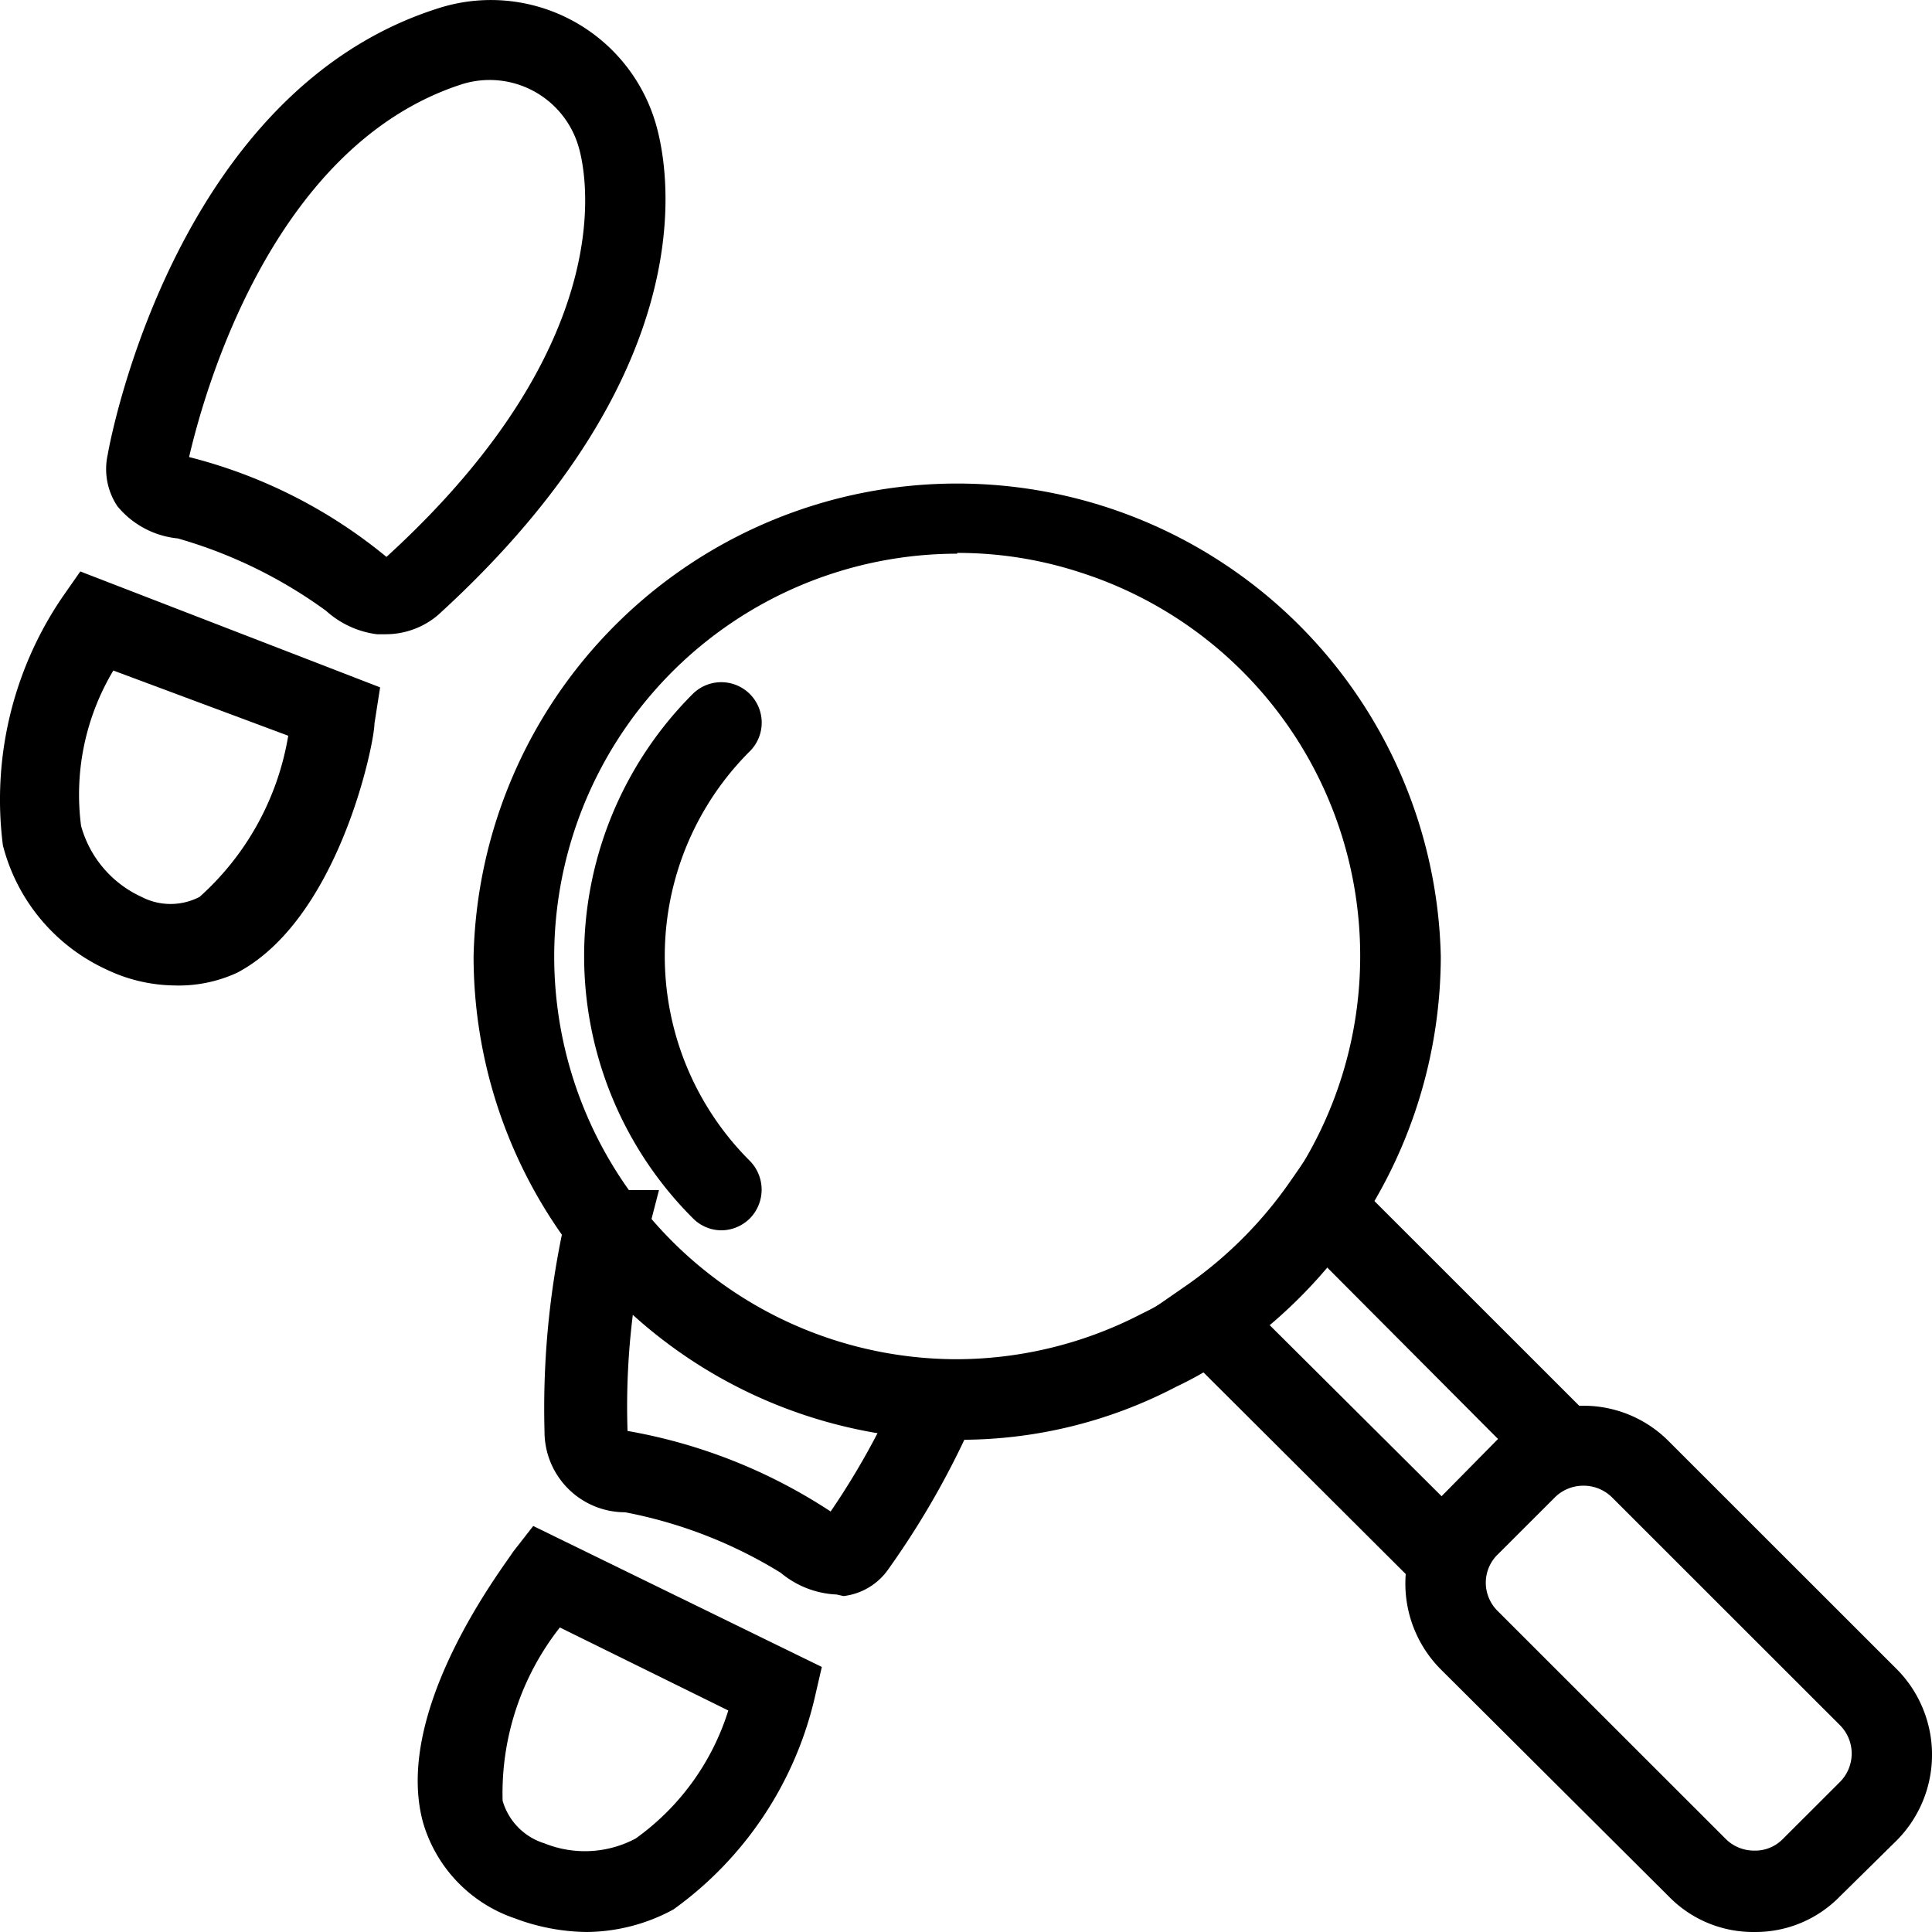 <svg xmlns="http://www.w3.org/2000/svg" viewBox="0 0 32 32" id="mystery"><g><path d="M6.39 10.505h-.147a1.548 1.548 0 0 1-.841-.387 7.81 7.81 0 0 0-2.457-1.2 1.483 1.483 0 0 1-1.001-.534 1.107 1.107 0 0 1-.16-.854C1.85 7.143 2.959 1.499 7.257.138a2.845 2.845 0 0 1 3.604 1.908c.187.64.935 4.003-3.604 8.139-.242.207-.55.32-.868.32ZM3.131 7.57c1.2.303 2.316.868 3.27 1.654C10.409 5.568 9.674 2.726 9.58 2.42a1.534 1.534 0 0 0-1.922-1.027C4.454 2.419 3.346 6.649 3.132 7.57ZM2.878 16.322a2.671 2.671 0 0 1-1.121-.267 3.11 3.11 0 0 1-1.709-2.054 5.962 5.962 0 0 1 .975-4.096l.307-.44 4.966 1.92-.094.601c0 .32-.587 3.229-2.269 4.123a2.31 2.31 0 0 1-1.055.213Zm-1-5.217a4.001 4.001 0 0 0-.535 2.575 1.828 1.828 0 0 0 1.001 1.175 1.041 1.041 0 0 0 .962 0 4.59 4.59 0 0 0 1.468-2.669l-2.897-1.08ZM13.852 26.41a1.55 1.55 0 0 1-.921-.36 7.639 7.639 0 0 0-2.577-1.002 1.335 1.335 0 0 1-1.335-1.334c-.03-1.106.068-2.212.294-3.295l-.04-.187.307-.32.48.453v-.654h.855l-.214.828a12.283 12.283 0 0 0-.307 3.162 8.906 8.906 0 0 1 3.364 1.334c.454-.664.843-1.37 1.162-2.108l1.228.534a13.939 13.939 0 0 1-1.428 2.521 1.054 1.054 0 0 1-.748.454l-.12-.027ZM9.713 32a3.473 3.473 0 0 1-1.188-.227 2.377 2.377 0 0 1-1.522-1.601c-.494-1.855 1.335-4.216 1.496-4.47l.333-.427 4.78 2.335-.12.52a5.99 5.99 0 0 1-2.337 3.496c-.442.242-.938.37-1.442.374Zm-.44-5.044a4.442 4.442 0 0 0-.948 2.87 1.04 1.04 0 0 0 .694.706 1.79 1.79 0 0 0 1.509-.08 4.11 4.11 0 0 0 1.535-2.121l-2.79-1.375Z"/><path d="M15.854 23.848a8.012 8.012 0 0 1-8.01-8.006 8.012 8.012 0 0 1 16.02 0 8.07 8.07 0 0 1-1.415 4.55 8.18 8.18 0 0 1-2.07 2.055 6 6 0 0 1-.894.52 7.694 7.694 0 0 1-3.63.88Zm0-14.677a6.678 6.678 0 0 0-6.166 4.118 6.669 6.669 0 0 0 3.612 8.717c.81.335 1.678.507 2.554.507a6.677 6.677 0 0 0 3.044-.747c.255-.123.5-.266.734-.427a7.033 7.033 0 0 0 1.722-1.721 6.669 6.669 0 0 0 1.175-3.79 6.668 6.668 0 0 0-4.646-6.35 6.517 6.517 0 0 0-2.029-.32v.013Z"/><path d="M11.943 20.378a.667.667 0 0 1-.467-.2 6.137 6.137 0 0 1 0-8.686.67.67 0 0 1 .947.948 4.788 4.788 0 0 0 0 6.791.68.68 0 0 1 0 .947c-.127.128-.3.2-.48.2ZM23.877 26.663l-4.912-4.897.654-.453a6.86 6.86 0 0 0 1.735-1.722l.454-.654 4.886 4.884-2.817 2.842Zm-2.87-4.737 2.87 2.856.935-.948-2.844-2.855a9.198 9.198 0 0 1-.96.974v-.027Z"/><path d="M29.057 32a1.95 1.95 0 0 1-1.415-.587l-3.778-3.763a2.014 2.014 0 0 1 0-2.842l.948-.934a1.99 1.99 0 0 1 2.83 0l3.778 3.776a2.014 2.014 0 0 1 0 2.829l-.948.934a1.95 1.95 0 0 1-1.415.587Zm-2.83-7.392a.668.668 0 0 0-.467.187l-.948.947a.653.653 0 0 0-.148.734c.035.08.085.153.148.213l3.778 3.776c.125.121.293.188.467.187a.641.641 0 0 0 .467-.187l.948-.947a.666.666 0 0 0 0-.947l-3.778-3.776a.668.668 0 0 0-.467-.187Z"/></g></svg>